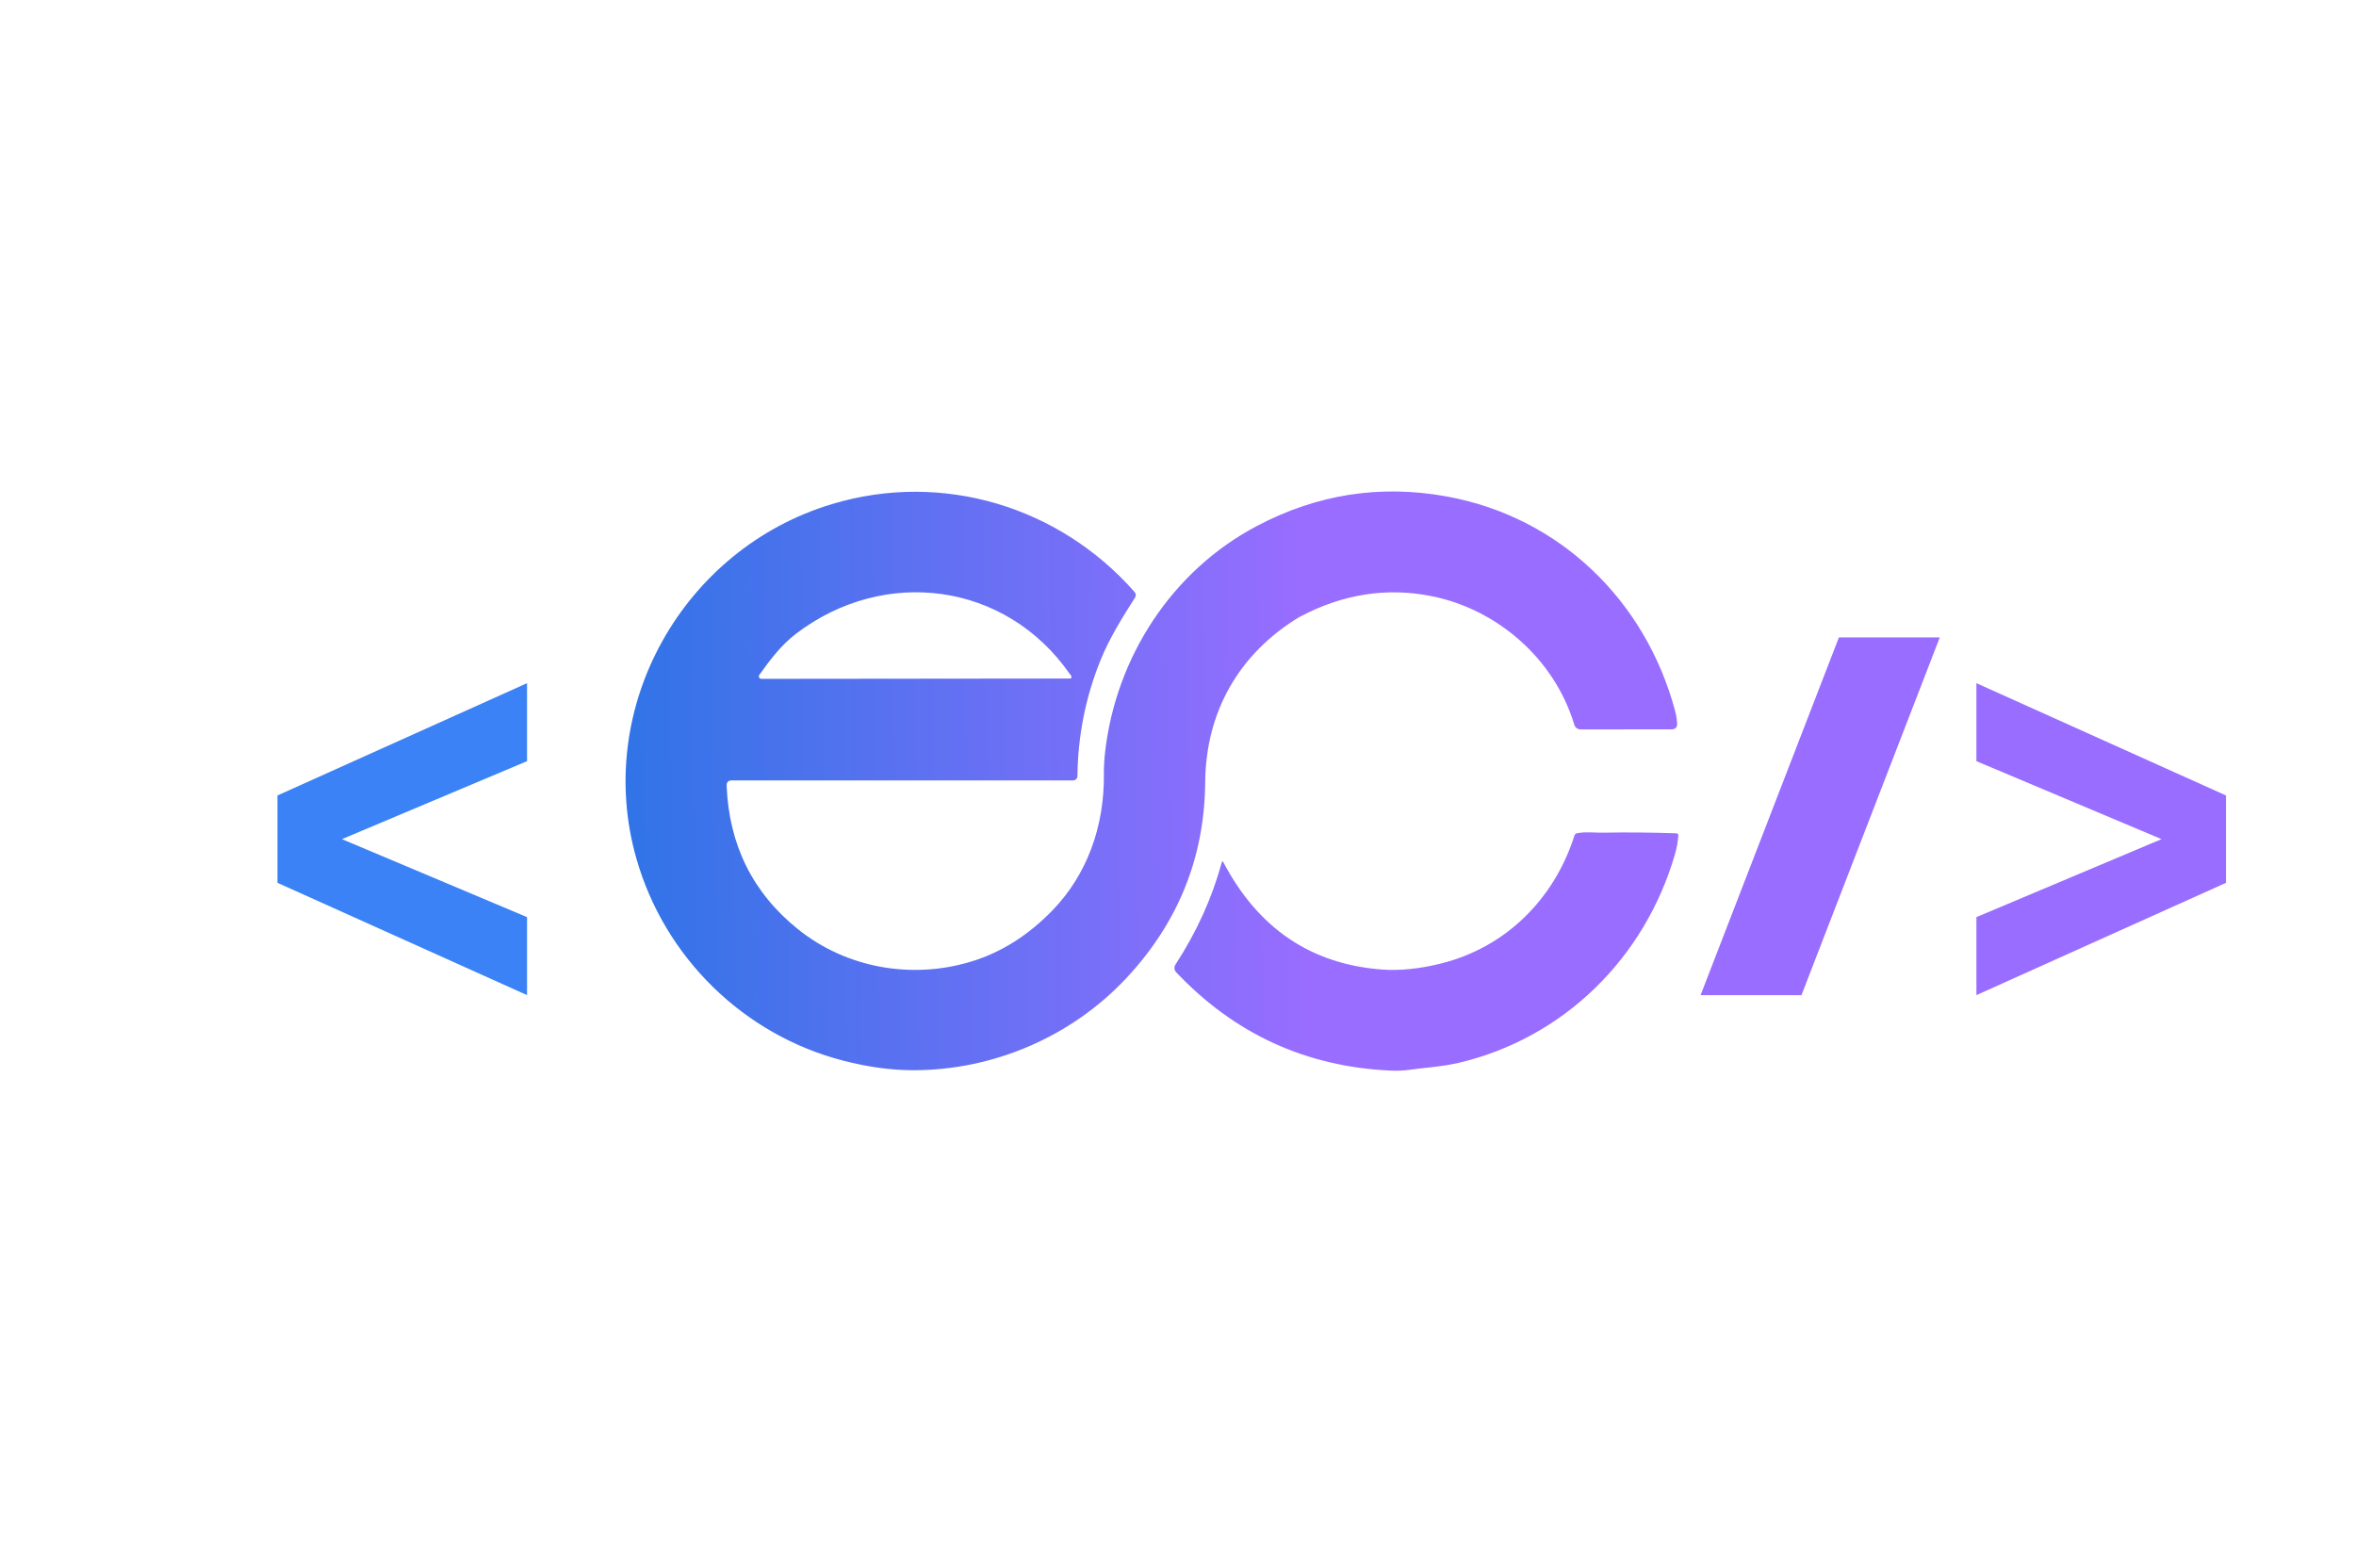 <svg xmlns="http://www.w3.org/2000/svg" width="580" height="386" fill="none" viewBox="0 0 580 386"><path fill="url(#paint0_linear_4_2)" fill-rule="evenodd" d="M272.053 185.175C274.703 161.875 288.473 140.525 309.422 129.505C324.202 121.692 339.749 119.262 356.062 122.215C383.793 127.215 405.013 147.675 412.353 174.935C412.626 175.935 412.799 176.969 412.872 178.035C412.946 179.055 412.472 179.565 411.452 179.565L389.112 179.585C388.762 179.585 388.422 179.473 388.143 179.266C387.863 179.058 387.66 178.767 387.562 178.435C382.663 162.135 368.592 150.095 352.682 146.825C341.516 144.525 330.586 146.219 319.892 151.905C304.983 160.915 296.843 175.295 296.693 192.595C296.539 210.969 290.133 226.975 277.473 240.615C263.893 255.235 244.543 263.535 224.713 263.495C219.346 263.482 213.659 262.702 207.653 261.155C183.083 254.815 163.623 235.765 156.663 211.375C146.073 174.245 168.073 135.105 204.923 124.075C232.033 115.955 260.773 124.705 279.273 145.705C279.686 146.165 279.726 146.659 279.393 147.185C276.273 152.075 273.183 157.015 270.993 162.385C267.273 171.505 265.356 181.072 265.243 191.085C265.24 191.365 265.127 191.632 264.929 191.828C264.73 192.025 264.462 192.135 264.183 192.135H180.153C179.273 192.135 178.849 192.575 178.883 193.455C179.476 208.042 185.306 219.795 196.373 228.715C208.403 238.415 224.493 241.145 238.983 236.775C246.443 234.522 253.176 230.279 259.183 224.045C267.603 215.315 271.883 203.455 271.753 190.705C271.739 188.912 271.839 187.069 272.053 185.175ZM263.353 165.925C247.643 143.335 217.713 139.395 195.903 156.075C192.323 158.805 189.503 162.555 186.933 166.165C186.866 166.257 186.826 166.365 186.817 166.478C186.808 166.591 186.831 166.704 186.883 166.805C186.935 166.905 187.014 166.99 187.111 167.048C187.208 167.106 187.319 167.137 187.433 167.135L263.443 167.055C263.519 167.056 263.594 167.029 263.653 166.98C263.712 166.93 263.75 166.861 263.763 166.785C263.802 166.565 263.743 166.372 263.583 166.205C263.496 166.119 263.419 166.025 263.353 165.925ZM412.703 205.165C406.676 204.952 400.666 204.898 394.673 205.005C393.985 205.015 393.296 204.99 392.608 204.965C391.134 204.912 389.664 204.859 388.233 205.145C387.913 205.205 387.703 205.392 387.603 205.705C382.593 221.415 370.653 233.275 354.683 237.235C349.369 238.548 344.513 239.035 340.113 238.695C322.719 237.362 309.739 228.562 301.173 212.295C301.006 211.968 300.873 211.985 300.773 212.345C298.379 221.118 294.579 229.498 289.373 237.485C289.185 237.772 289.099 238.113 289.13 238.455C289.161 238.796 289.306 239.117 289.543 239.365C303.916 254.552 321.499 262.625 342.293 263.585C343.899 263.665 345.489 263.595 347.063 263.375C348.344 263.199 349.627 263.058 350.909 262.917C353.64 262.617 356.365 262.318 359.053 261.685C384.913 255.615 404.913 235.935 412.343 210.315C412.783 208.802 413.059 207.258 413.173 205.685C413.176 205.642 413.174 205.599 413.166 205.557C413.162 205.535 413.156 205.513 413.149 205.492C413.128 205.429 413.094 205.372 413.05 205.323C413.006 205.274 412.953 205.235 412.893 205.208C412.833 205.181 412.768 205.166 412.703 205.165Z" clip-rule="evenodd"/><path fill="#986DFF" d="M452.703 156.936H477.535L443.487 245H418.655L452.703 156.936ZM486.555 225.8L532.123 206.6L486.555 187.4V168.2L547.995 195.848V217.352L486.555 245V225.8Z"/><path fill="#3B82F6" d="M68.305 217.352V195.848L129.745 168.2V187.4L84.177 206.6L129.745 225.8V245L68.305 217.352Z"/><defs><linearGradient id="paint0_linear_4_2" x1="99.683" x2="320.682" y1="204.825" y2="201.825" gradientUnits="userSpaceOnUse"><stop stop-color="#0E76DF"/><stop offset="1" stop-color="#986DFF"/></linearGradient></defs></svg>